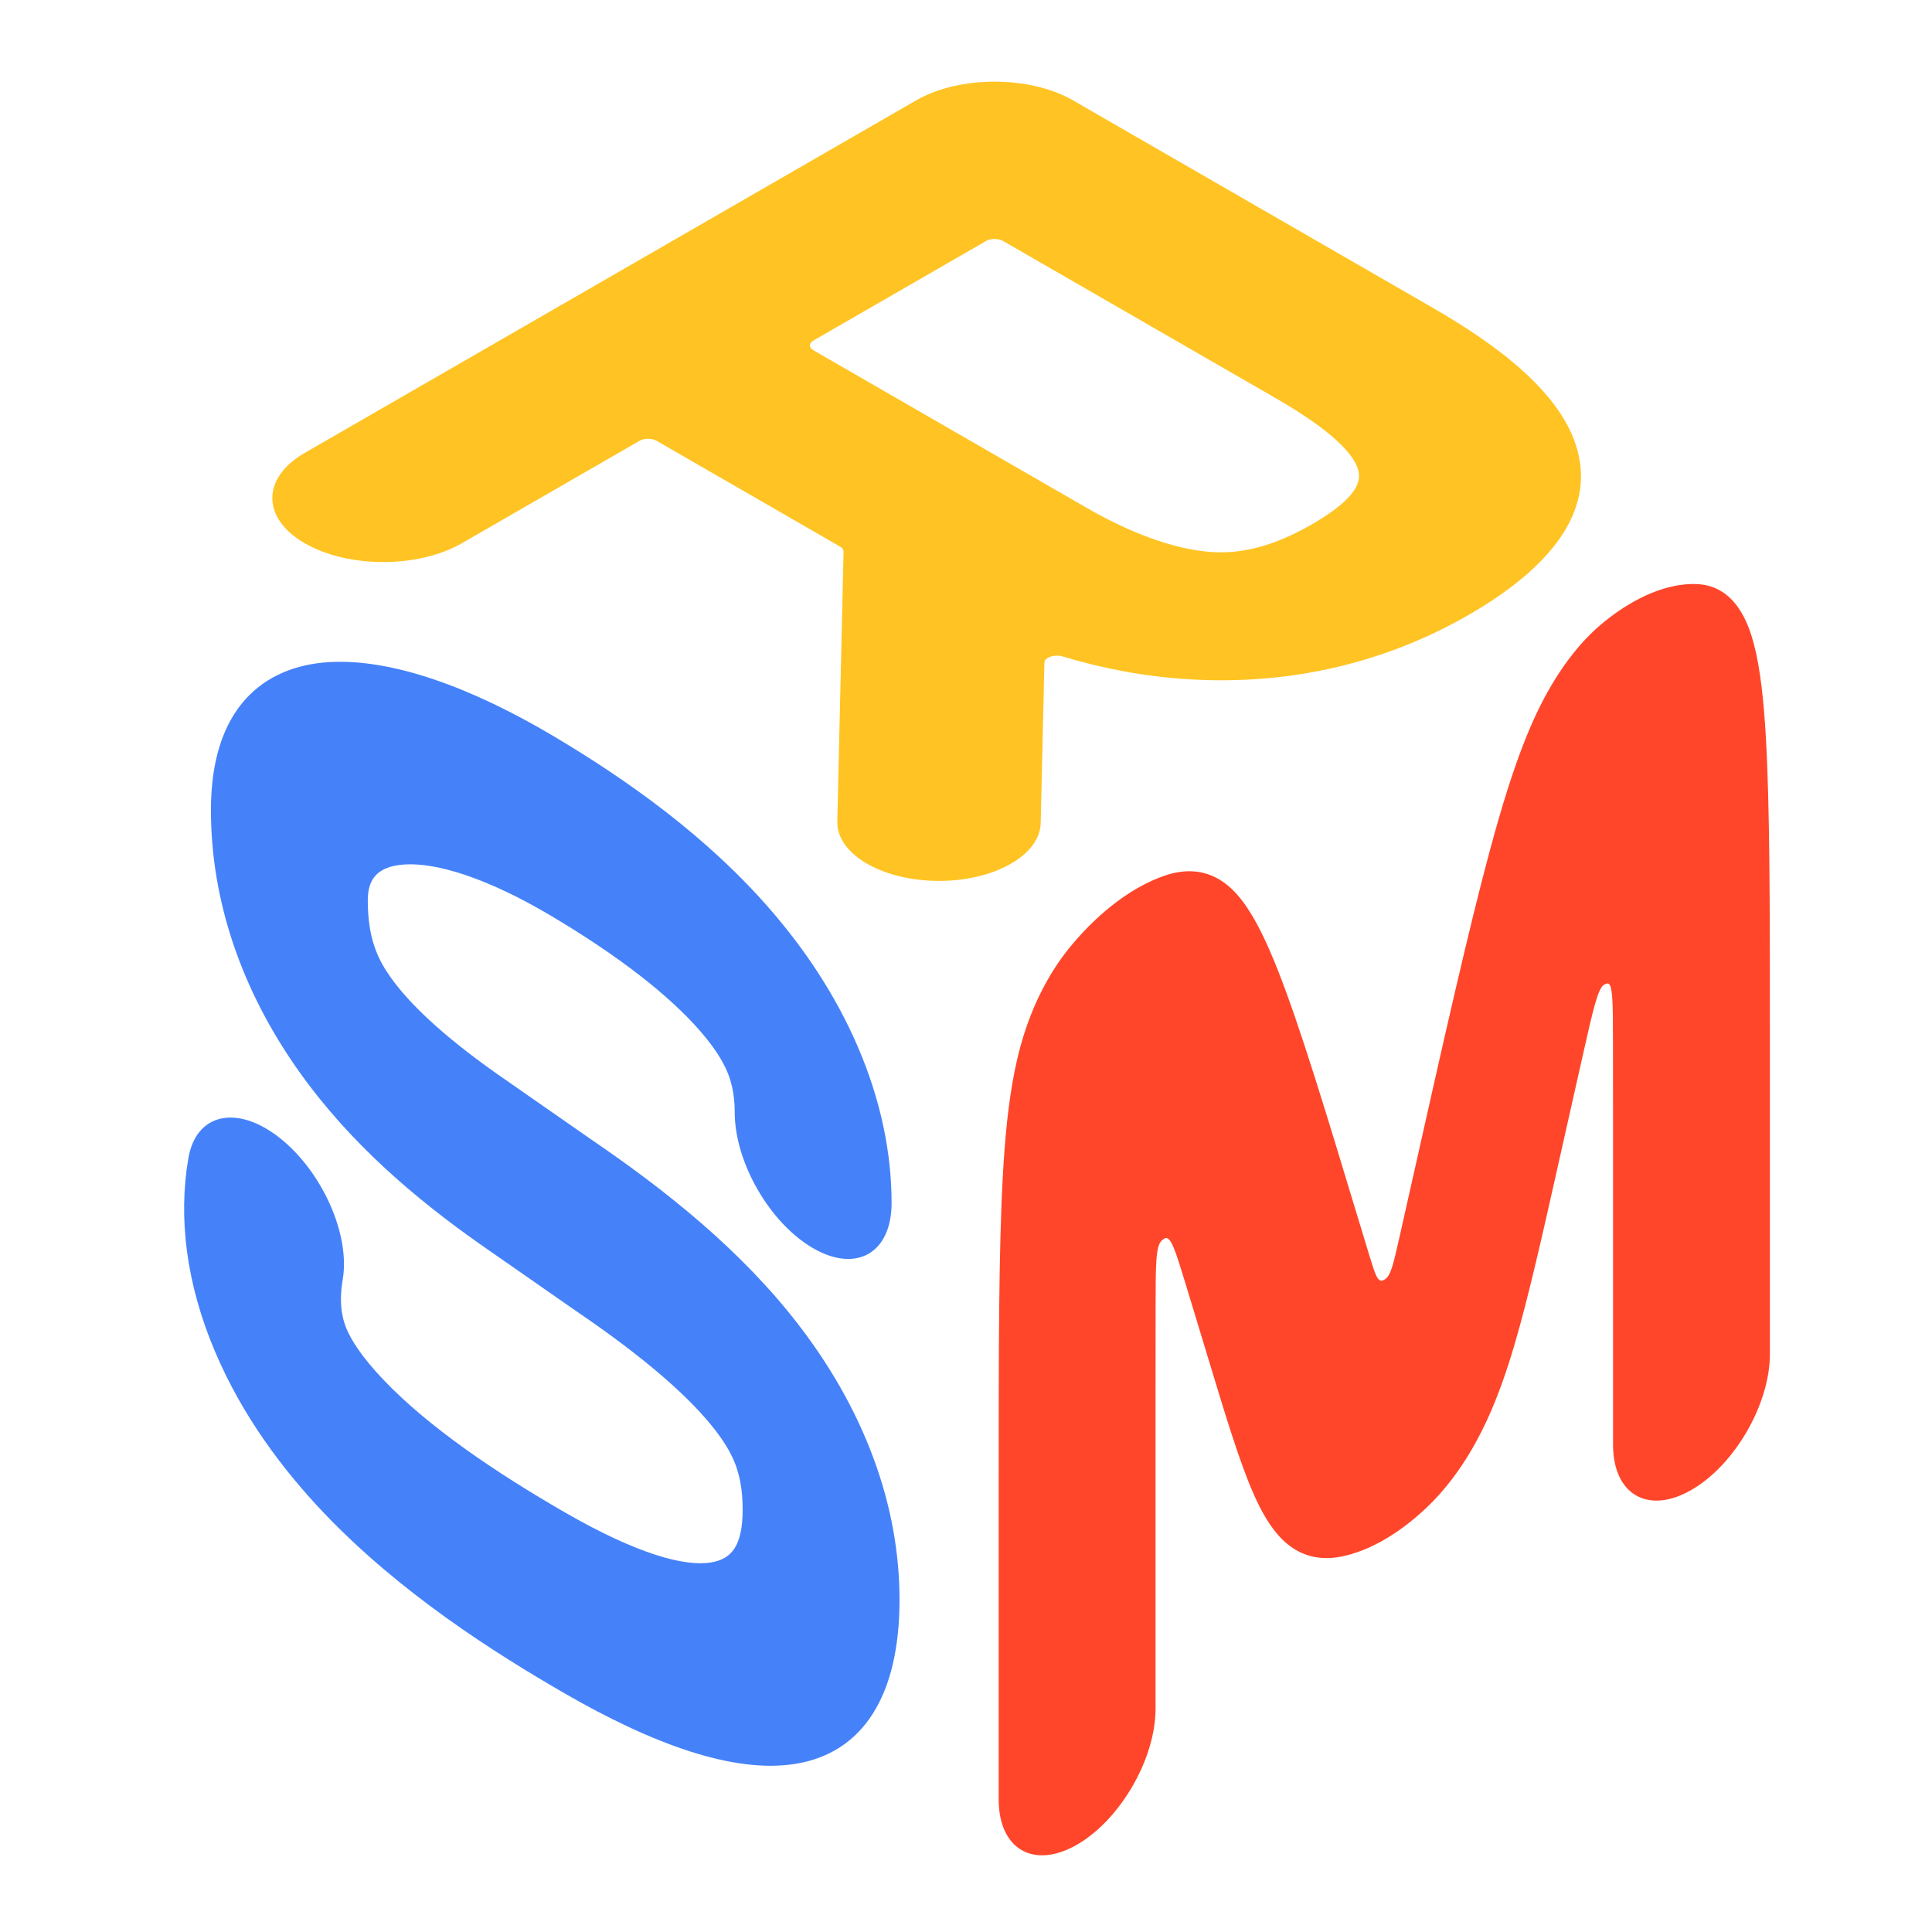 <svg width="256" height="256" viewBox="0 0 256 256" fill="none" xmlns="http://www.w3.org/2000/svg">
<path d="M73.18 97.445C62.572 91.16 51.944 87.215 43.559 87.737C34.882 88.277 27.949 93.852 27.949 107.328C27.949 119.267 31.948 131.113 39.538 141.853C46.382 151.54 55.157 158.89 63.481 164.767L63.525 164.797L63.565 164.825L76.122 173.571C76.171 173.605 76.22 173.638 76.269 173.672C85.683 180.073 91.511 185.27 94.8 189.538C96.254 191.425 97.016 192.883 97.474 194.118C97.941 195.379 98.406 197.257 98.406 200.002C98.406 204.791 96.963 206.587 94.208 207.034C90.775 207.592 84.573 206.013 74.776 200.357C65.882 195.222 56.836 189.175 50.753 182.768C47.864 179.725 46.527 177.515 45.931 176.107C45.48 175.041 44.821 172.993 45.414 169.531C46.431 163.595 42.676 155.188 37.028 150.753C31.379 146.317 25.975 147.533 24.959 153.469C23.603 161.382 24.677 170.084 28.48 179.068C32.139 187.71 37.579 194.851 42.833 200.384C53.034 211.129 65.731 219.135 74.776 224.357C86.382 231.058 97.192 235.052 105.419 233.717C114.325 232.271 119.191 224.712 119.191 212.002C119.191 205.997 118.141 199.688 115.726 193.175C113.302 186.637 109.814 180.734 105.802 175.527C98.176 165.631 88.23 157.716 78.183 150.879L65.741 142.213C58.501 137.098 54.142 132.869 51.744 129.475C50.085 127.127 48.734 124.386 48.734 119.328C48.734 116.804 49.687 114.791 53.63 114.546C57.864 114.283 64.587 116.356 72.908 121.286C81.937 126.634 88.68 131.884 92.838 136.69C94.758 138.91 95.766 140.623 96.322 141.914C96.838 143.111 97.355 144.838 97.355 147.399C97.355 154.026 102.008 162.085 107.747 165.399C113.487 168.713 118.139 166.026 118.139 159.399C118.139 152.711 116.685 145.71 113.652 138.669C110.659 131.722 106.54 125.685 102.15 120.611C93.688 110.828 83.081 103.31 73.18 97.445Z" fill="#4582fa"/>
<path fill-rule="evenodd" clip-rule="evenodd" d="M157.022 169.874C155.758 165.738 155.125 163.67 154.317 164.099C154.179 164.172 154.036 164.279 153.904 164.407C153.139 165.151 153.134 167.694 153.123 172.781C153.115 176.612 153.115 180.738 153.115 185.177V226.42C153.115 233.047 148.462 241.106 142.722 244.42C136.983 247.733 132.33 245.047 132.33 238.42L132.33 196.642C132.33 179.356 132.33 165.744 132.878 155.839C133.152 150.882 133.595 146.129 134.448 141.911C135.127 138.551 136.829 131.399 142.032 125.189C145.796 120.698 150.141 117.459 154.32 116.029C160.099 114.052 163.254 117.584 164.638 119.406C166.375 121.693 167.91 124.972 169.358 128.645C172.251 135.985 175.611 147.091 179.88 161.196L180.012 161.632C180.541 163.38 181.03 164.993 181.486 166.48C182.19 168.777 182.543 169.926 183.238 169.659C183.36 169.612 183.491 169.537 183.613 169.443C184.309 168.907 184.661 167.351 185.366 164.24C185.822 162.226 186.31 160.049 186.839 157.69L186.971 157.102C191.24 138.068 194.601 123.081 197.493 112.401C198.941 107.056 200.476 102.004 202.214 97.711C203.598 94.291 206.752 87.117 212.531 82.421C216.71 79.025 221.056 77.247 224.819 77.392C230.022 77.594 231.724 82.781 232.403 85.356C233.256 88.589 233.699 92.832 233.973 97.472C234.521 106.744 234.521 120.356 234.521 137.643V179.42C234.521 186.047 229.868 194.106 224.129 197.42C218.389 200.734 213.737 198.047 213.737 191.42V150.177C213.737 145.738 213.736 141.613 213.728 137.791C213.717 132.716 213.712 130.179 212.947 130.318C212.816 130.342 212.673 130.401 212.534 130.487C211.726 130.992 211.094 133.79 209.829 139.387C208.876 143.602 207.857 148.144 206.761 153.031L206.597 153.762C204.418 163.484 202.557 171.781 200.702 178.095C199.741 181.364 198.551 184.925 196.959 188.34C195.331 191.83 192.805 196.189 189.026 199.771C185.384 203.223 181.467 205.485 177.825 206.238C174.047 207.019 171.52 205.578 169.892 203.967C168.3 202.391 167.11 200.204 166.149 198.044C164.294 193.872 162.434 187.723 160.254 180.518L160.09 179.977C158.994 176.355 157.975 172.99 157.022 169.874ZM146.487 141.713C146.484 141.743 146.49 141.682 146.487 141.713V141.713ZM220.364 99.06C220.361 99.033 220.367 99.087 220.364 99.06V99.06ZM212.086 102.448C212.096 102.415 212.076 102.48 212.086 102.448V102.448ZM154.765 135.542C154.775 135.563 154.755 135.521 154.765 135.542V135.542Z" fill="#ff462a"/>
<path fill-rule="evenodd" clip-rule="evenodd" d="M40.391 60.004C34.649 63.314 34.649 68.682 40.391 71.992C46.132 75.302 55.441 75.302 61.182 71.992L84.746 58.406C85.368 58.047 86.376 58.047 86.998 58.406L111.308 72.422C111.612 72.597 111.781 72.836 111.775 73.084L110.948 108.851C110.848 113.142 116.801 116.667 124.244 116.724C131.686 116.782 137.799 113.349 137.899 109.058L138.39 87.798C138.407 87.094 139.74 86.659 140.821 86.987C146.011 88.559 151.555 89.636 157.439 90.004C171.406 90.876 184.04 87.568 194.595 81.482C205.587 75.145 211.237 67.755 209.008 59.618C206.974 52.19 198.755 45.919 189.83 40.773L142.183 13.301C136.441 9.991 127.133 9.991 121.391 13.301L40.391 60.004ZM143.915 67.247L107.79 46.418C107.168 46.059 107.168 45.478 107.79 45.119L130.661 31.932C131.283 31.574 132.291 31.574 132.913 31.932L169.038 52.761C176.573 57.106 179.4 60.201 179.965 62.263C180.335 63.616 180.137 65.842 173.803 69.495C167.898 72.899 163.639 73.338 160.604 73.149C156.81 72.912 151.199 71.446 143.915 67.247Z" fill="#ffc423"/>
</svg>
